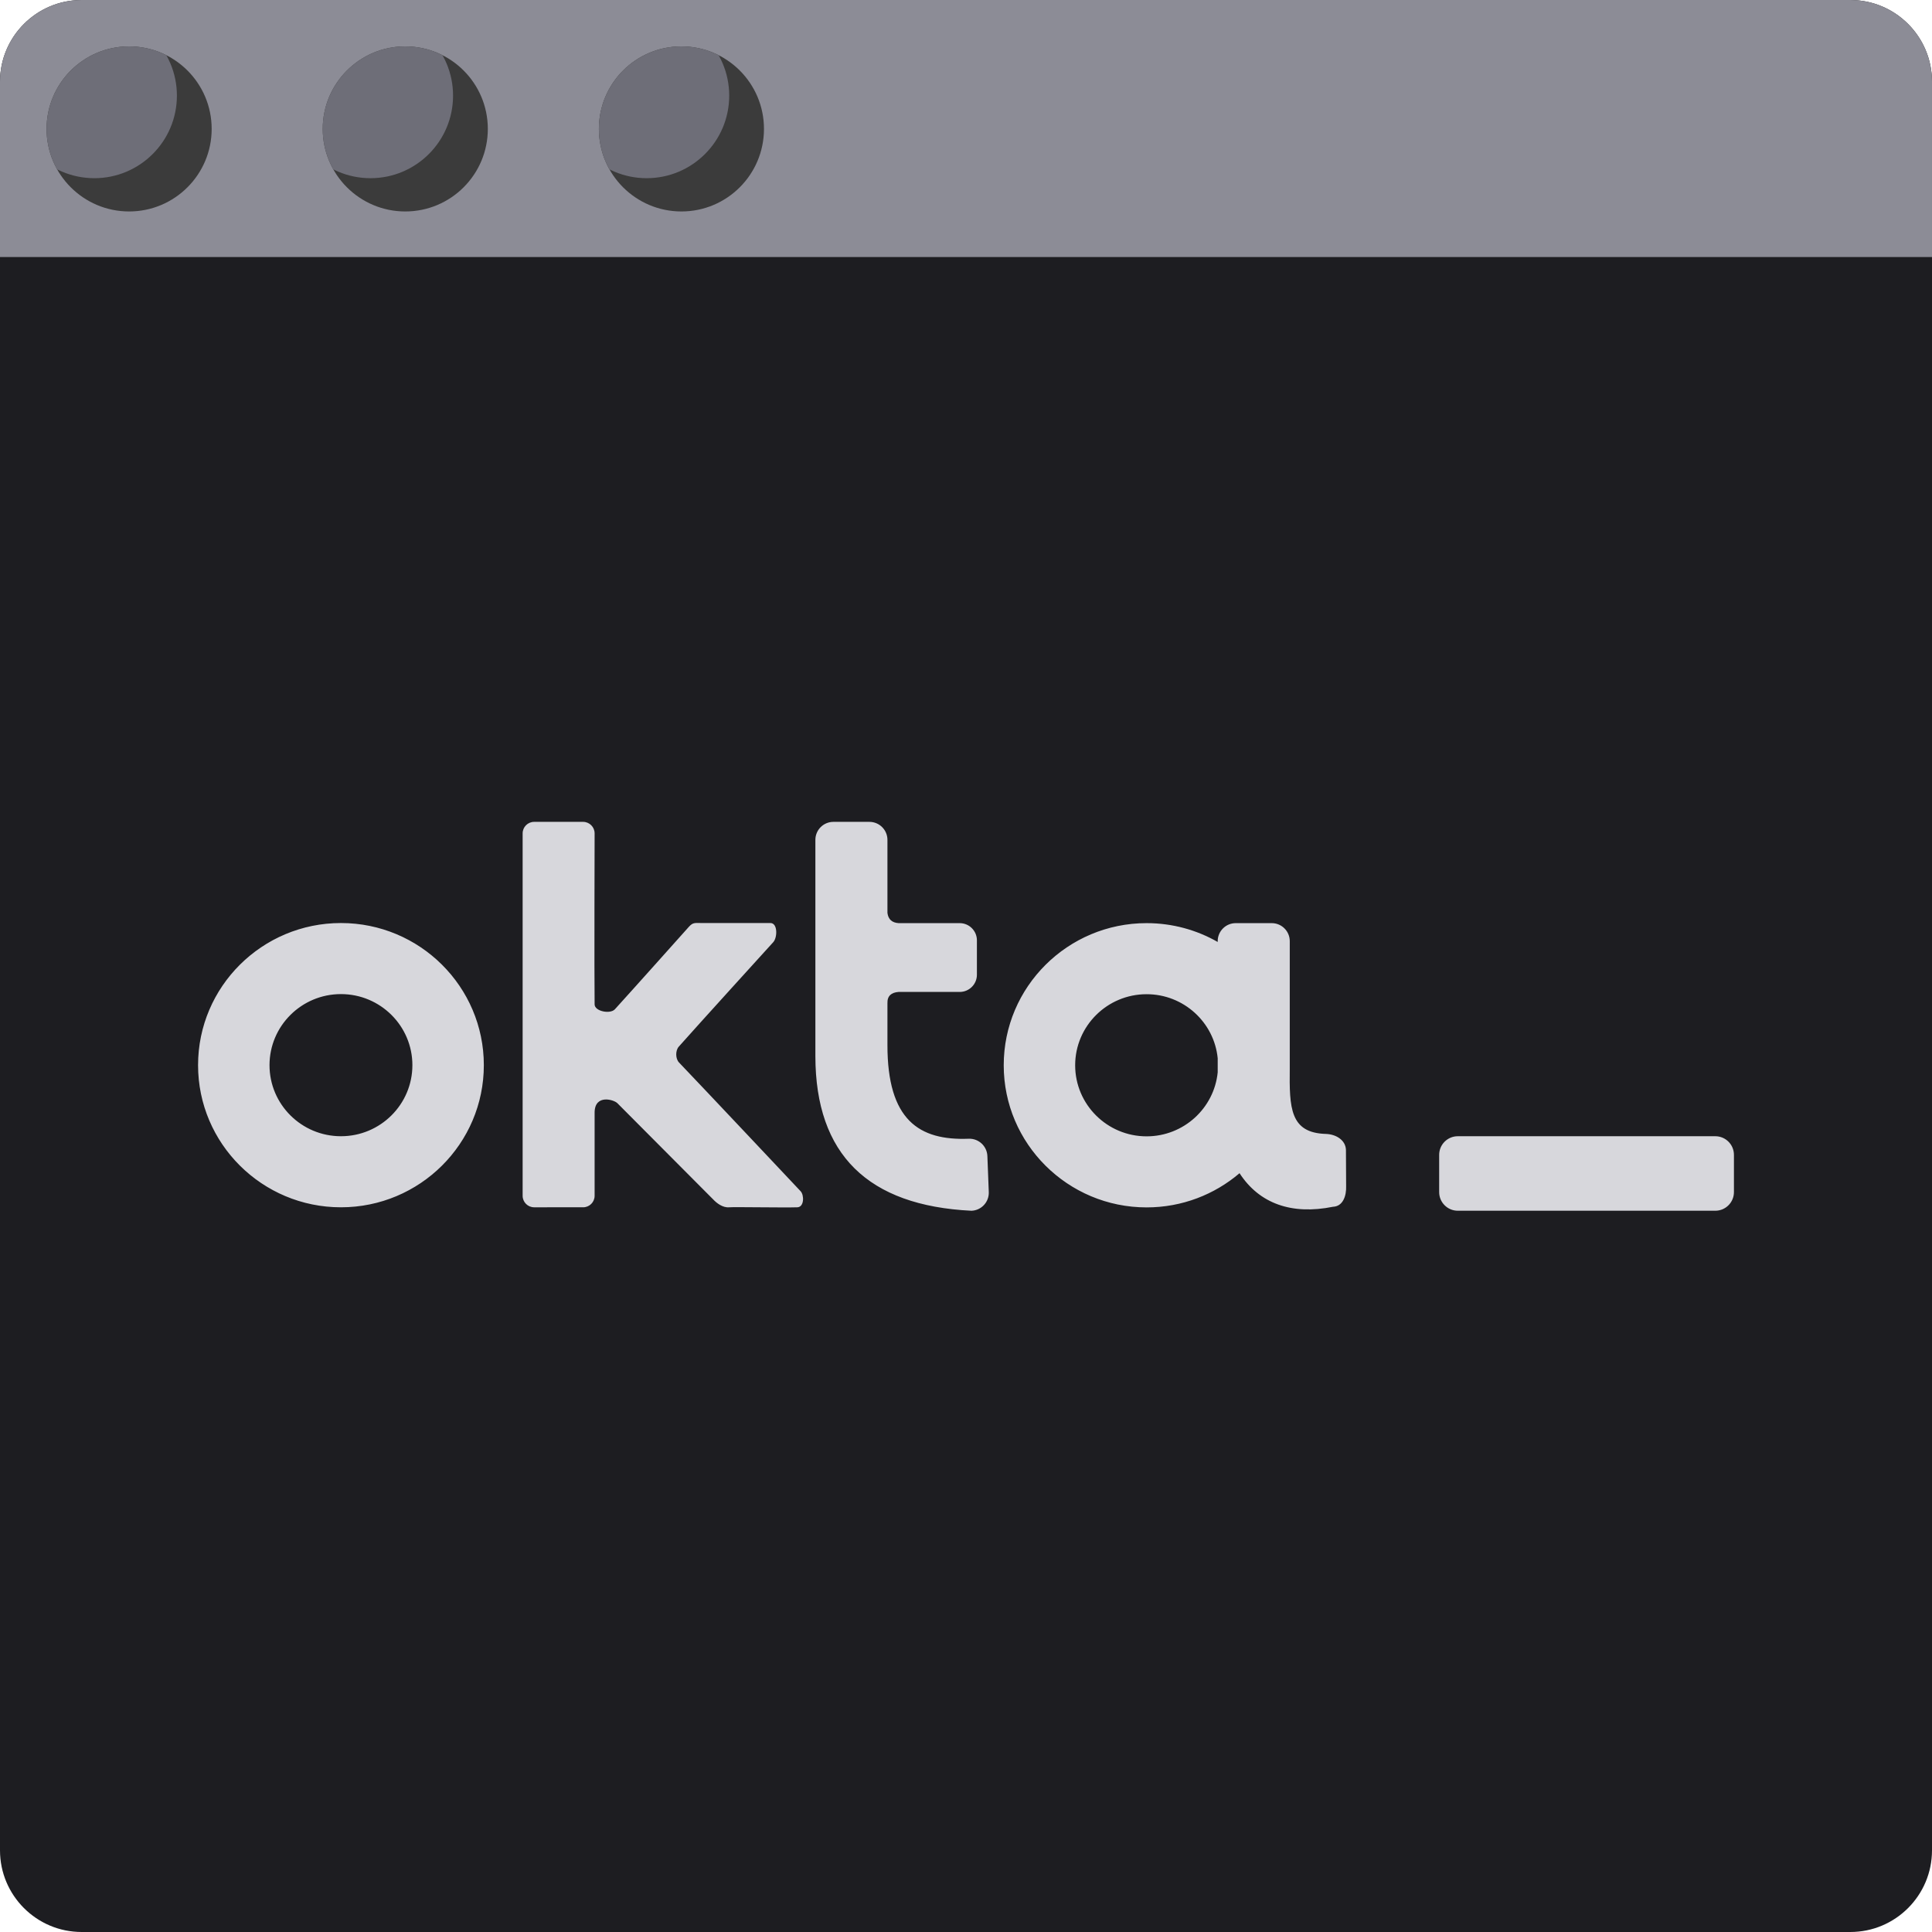 <svg xmlns="http://www.w3.org/2000/svg" fill-rule="evenodd" stroke-linejoin="round" stroke-miterlimit="2" clip-rule="evenodd" viewBox="0 0 3000 3000">
  <defs/>
  <g>
    <path fill="none" d="M0 0h3000v3000H0z"/>
    <clipPath id="a">
      <path d="M0 0h3000v3000H0z"/>
    </clipPath>
    <g clip-path="url(#a)">
      <path fill="#1d1d21" d="M3000 126.813C3000 56.823 2943.18 0 2873.19 0H126.813C56.823 0 0 56.823 0 126.813V2873.19C0 2943.18 56.823 3000 126.813 3000H2873.19c69.99 0 126.81-56.82 126.81-126.81V126.813z"/>
      <clipPath id="b">
        <path d="M3000 126.813C3000 56.823 2943.18 0 2873.19 0H126.813C56.823 0 0 56.823 0 126.813V2873.19C0 2943.18 56.823 3000 126.813 3000H2873.19c69.99 0 126.81-56.82 126.81-126.81V126.813z"/>
      </clipPath>
      <g clip-path="url(#b)">
        <path fill="#d7d7dc" d="M2663.513 1880.025c15.968 0 28.931-12.966 28.931-28.923v-57.86c0-15.968-12.963-28.924-28.931-28.924h-399.855c-15.967 0-28.93 12.956-28.93 28.924v57.86c0 15.957 12.963 28.923 28.93 28.923h399.855z">
          <animate attributeName="fill" begin="0s" calcMode="discrete" dur="2s" repeatCount="indefinite" values="rgb(215,215,220);transparent"/>
        </path>
        <path fill="#d7d7dc" d="M1890.837 1462.697v-1.279c0-15.44 12.537-27.974 27.974-27.974h55.95c15.437 0 27.974 12.534 27.974 27.974v197.425c-.733 61.494.356 100.26 56.005 101.906 15.438.455 30.631 9.28 31.232 24.707l.277 56.083c.6 15.437-4.945 31.72-20.372 32.32-63.918 12.904-114.3-4.657-145.13-52.115-38.8 33.098-89.226 53.104-144.309 53.104-122.446 0-221.863-98.895-221.863-220.7 0-121.81 99.417-220.704 221.863-220.704 40.178 0 77.878 10.645 110.399 29.253zm0 180.477c-5.546-55.762-52.893-99.379-110.399-99.379-61.217 0-110.932 49.448-110.932 110.353 0 60.91 49.715 110.357 110.932 110.357 57.506 0 104.853-43.623 110.399-99.383v-21.948zM1395.183 1540.279c-11.014.896-17.583 5.99-17.171 17.683v64.66c-.111 116.776 49.203 148.585 126.158 145.607 15.427-.6 28.43 11.447 29.03 26.874l2.168 55.905c.6 15.427-11.437 28.442-26.863 29.042-160.602-7.825-242.148-87.125-242.392-239.916v-335.978c0-15.44 12.537-27.974 27.975-27.975h55.949c15.438.001 27.975 12.536 27.975 27.975v113.411c1.289 10.242 7.346 15.234 17.327 15.877h94.894c14.737 0 26.707 11.968 26.707 26.709v53.417c0 14.741-11.97 26.709-26.707 26.709h-95.05zM905.454 1276.18c9.858.002 17.86 8.004 17.86 17.86 0 0-.622 219.22 0 265.591.145 10.804 24.24 15.507 31.52 7.526 24.919-27.314 114.79-127.95 114.79-127.95 6.579-7.338 9.613-5.888 20.205-5.931 8.425-.035 84.936.121 106.442 0 11.436-.063 11.047 22.33 4.468 29.668 0 0-119.057 130.976-146.676 162.206-5.468 6.184-5.324 18.805.39 24.764 35.043 36.551 188.776 199.86 188.776 199.86 5.69 6.147 5.568 24.54-5.124 24.907-20.762.723-98.017-.722-105.864 0-9.858.912-19.416-6.368-25.096-12.514l-148.276-148.92c-5.201-5.708-35.443-14.794-35.554 14.303v129.27c0 9.86-8.003 17.861-17.861 17.861H829.41c-9.847 0-17.86-8.002-17.86-17.86v-562.78c0-9.857 8.001-17.859 17.86-17.86h76.044zM529.425 1433.28c122.457 0 221.875 98.894 221.875 220.704 0 121.808-99.418 220.7-221.875 220.7s-221.874-98.892-221.874-220.7c0-121.81 99.417-220.705 221.874-220.705zm0 110.35c61.222 0 110.93 49.448 110.93 110.354 0 60.905-49.708 110.358-110.93 110.358-61.221 0-110.93-49.453-110.93-110.358 0-60.906 49.709-110.353 110.93-110.353z"/>
        <path fill="#8c8c96" d="M0 0h2999.997v399.145H0z"/>
        <g transform="translate(-4548.87 -3405.31) scale(2.823)">
          <circle cx="1986.18" cy="1277.18" r="45.406" fill="#3b3b3b"/>
          <clipPath id="c">
            <circle cx="1986.18" cy="1277.18" r="45.406"/>
          </clipPath>
          <g clip-path="url(#c)">
            <circle cx="1986.18" cy="1277.18" r="45.406" fill="#6e6e78" transform="translate(-19.123 -18.298)"/>
          </g>
        </g>
        <g transform="translate(-4977.68 -3405.31) scale(2.823)">
          <circle cx="1986.18" cy="1277.18" r="45.406" fill="#3b3b3b"/>
          <clipPath id="d">
            <circle cx="1986.18" cy="1277.18" r="45.406"/>
          </clipPath>
          <g clip-path="url(#d)">
            <circle cx="1986.18" cy="1277.18" r="45.406" fill="#6e6e78" transform="translate(-19.123 -18.298)"/>
          </g>
        </g>
        <g transform="translate(-5406.49 -3405.31) scale(2.823)">
          <circle cx="1986.18" cy="1277.18" r="45.406" fill="#3b3b3b"/>
          <clipPath id="e">
            <circle cx="1986.18" cy="1277.18" r="45.406"/>
          </clipPath>
          <g clip-path="url(#e)">
            <circle cx="1986.18" cy="1277.18" r="45.406" fill="#6e6e78" transform="translate(-19.123 -18.298)"/>
          </g>
        </g>
      </g>
    </g>
  </g>
</svg>
